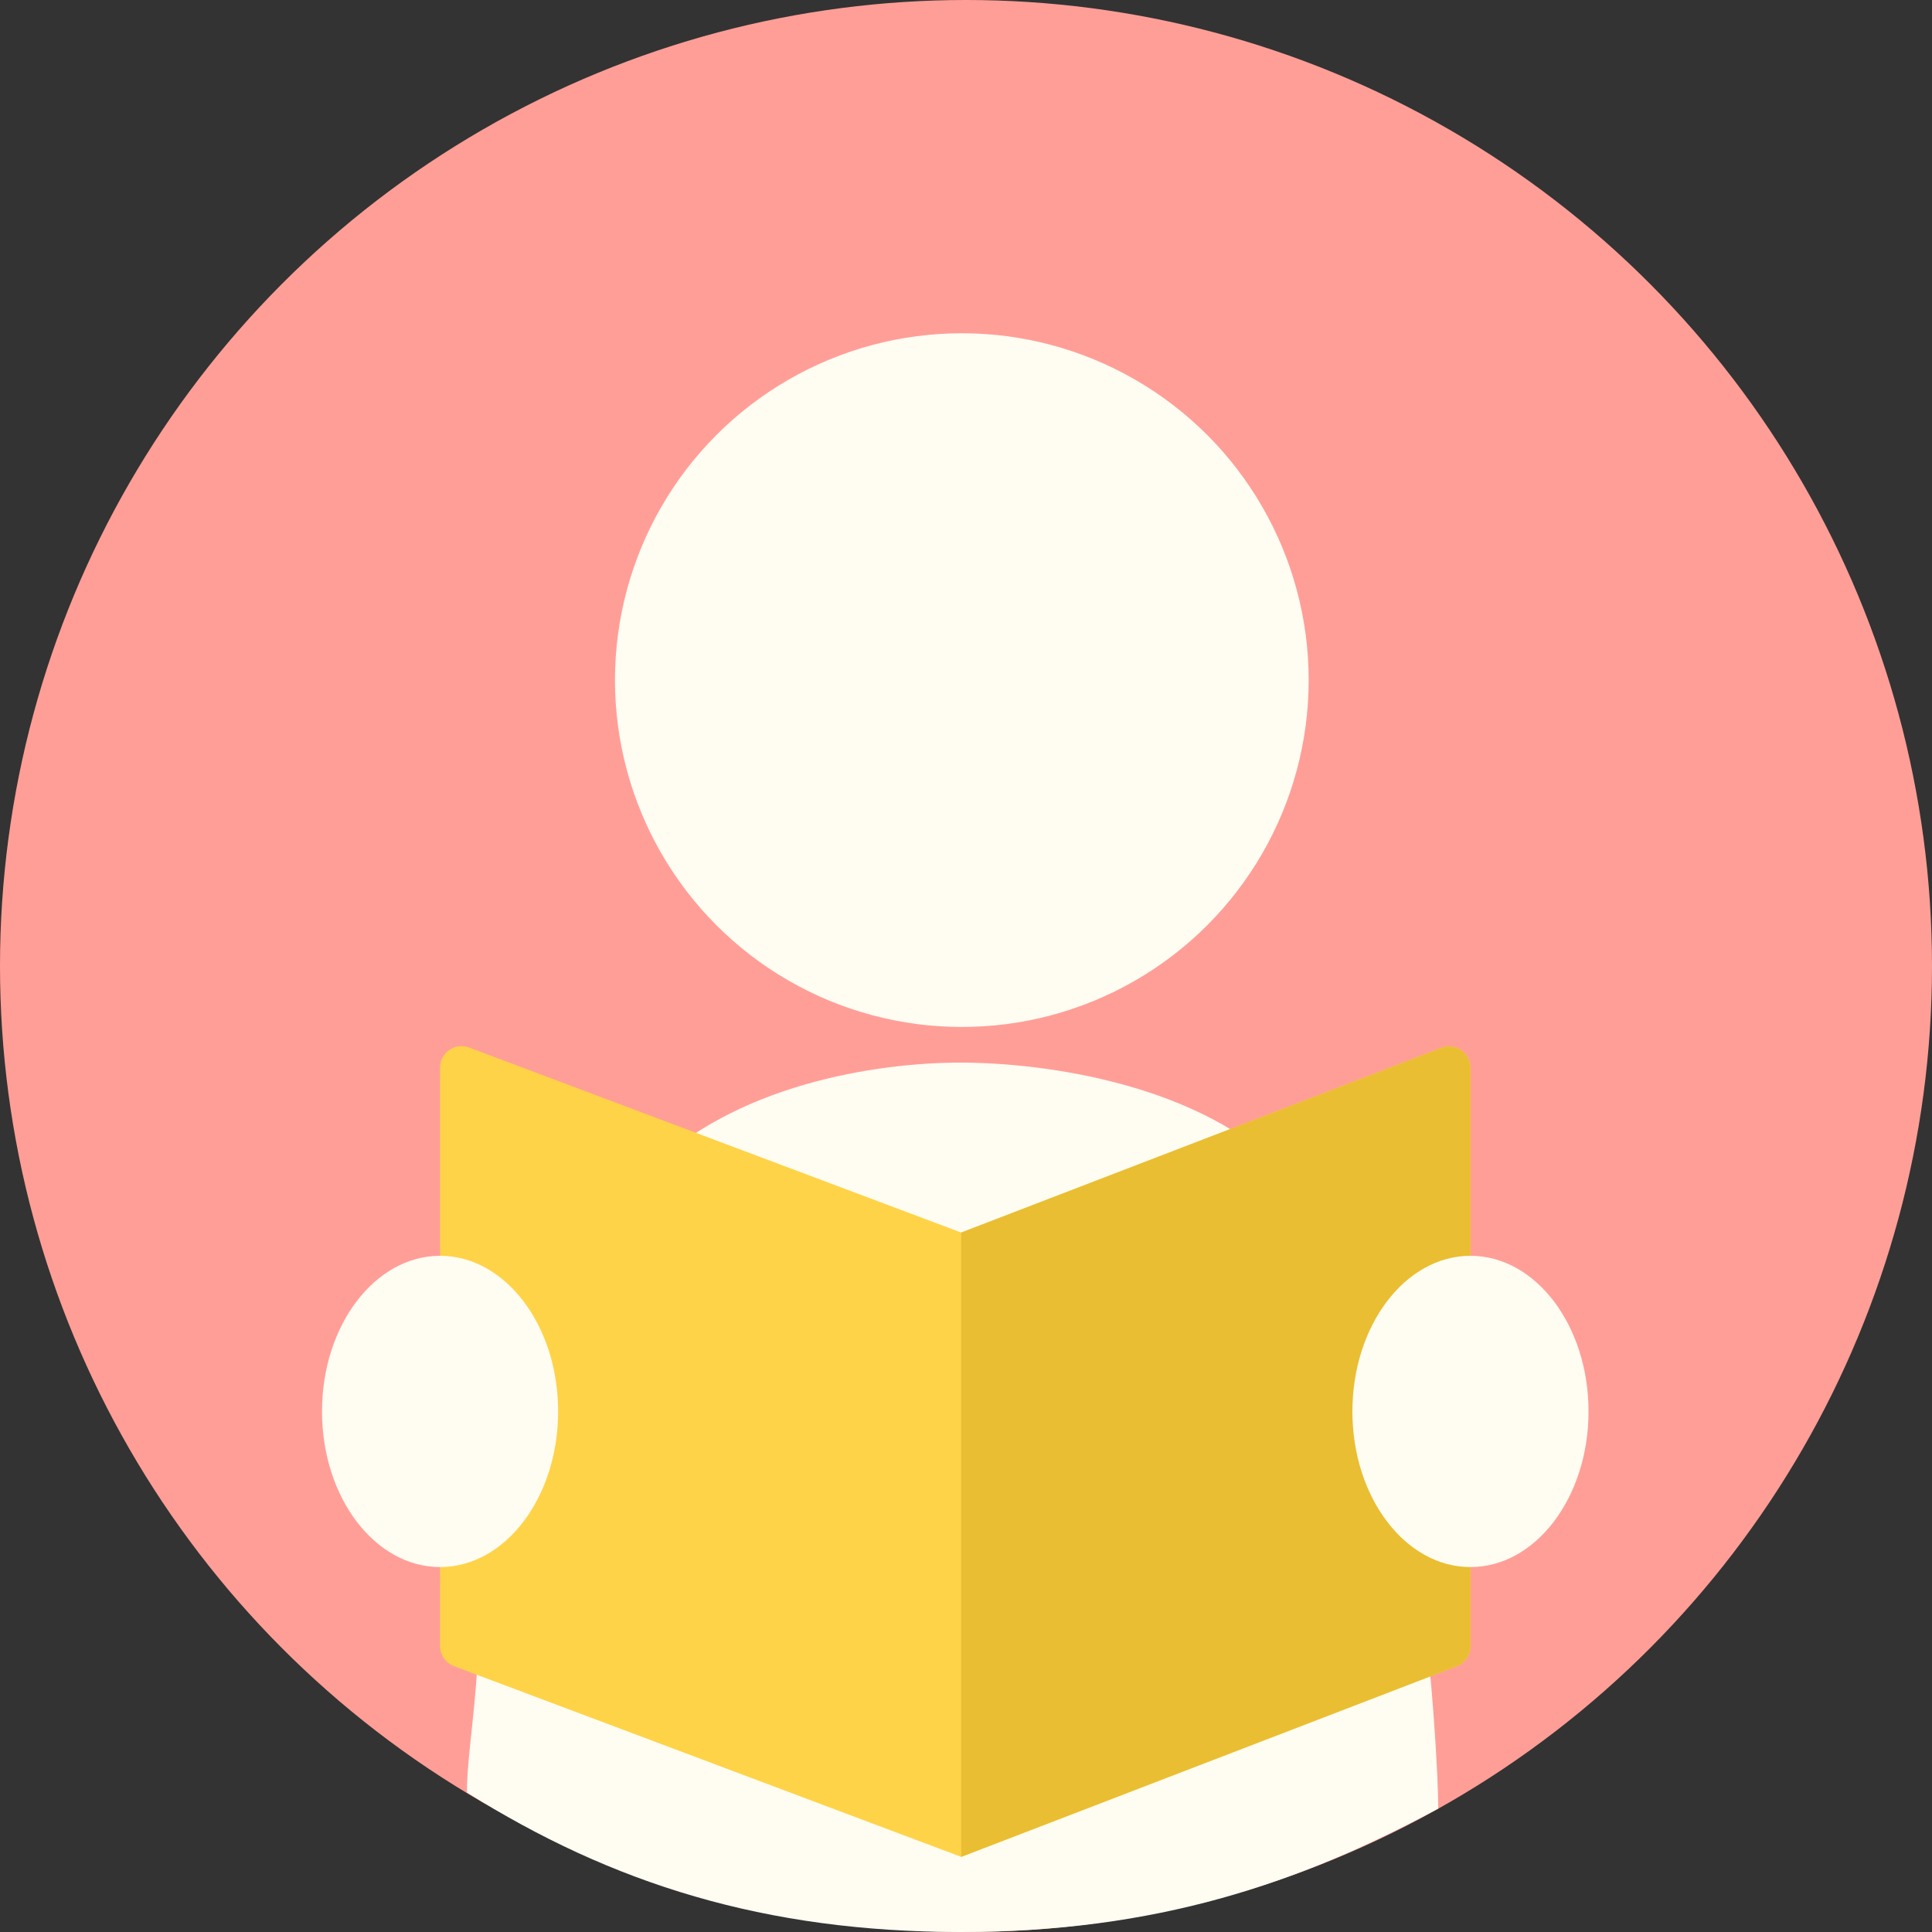 <svg width="180" height="180" viewBox="0 0 180 180" fill="none" xmlns="http://www.w3.org/2000/svg">
<rect x="0" y="0" width="180" height="180" fill="#333333" stroke="none"/>
<circle cx="90" cy="90" r="90" fill="#FF9E97"/>
<circle cx="89.611" cy="63.365" r="32.316" fill="#FFFCF2"/>
<path d="M133 153.5C133.5 158 134 165.5 134 168.5C121 175.5 107.718 180 89.5 180C71.282 180 57 175.5 43.5 167C43.5 163.5 44.5 158.092 44.5 153.5C44.5 141.131 49.197 120.64 60 109.5C68.25 100.993 81.728 99 89.5 99C97.272 99 112.069 100.993 120 109.5C130.386 120.64 133 141.131 133 153.5Z" fill="#FFFCF2"/>
<path fill-rule="evenodd" clip-rule="evenodd" d="M43.704 97.596C42.396 97.104 41 98.071 41 99.468V153.359C41 154.192 41.516 154.938 42.296 155.231L89.552 173L135.718 155.237C136.49 154.94 137 154.198 137 153.37V99.492C137 98.088 135.592 97.121 134.282 97.625L89.552 114.835L43.704 97.596Z" fill="#FFD348"/>
<ellipse cx="41" cy="131.5" rx="11" ry="14.5" fill="#FFFCF2"/>
<path d="M137 99.492C137 98.088 135.592 97.121 134.282 97.625L89.552 114.835V173L135.718 155.237C136.49 154.94 137 154.198 137 153.37V99.492Z" fill="#EABE32"/>
<ellipse cx="137" cy="131.5" rx="11" ry="14.5" fill="#FFFCF2"/>
</svg>
